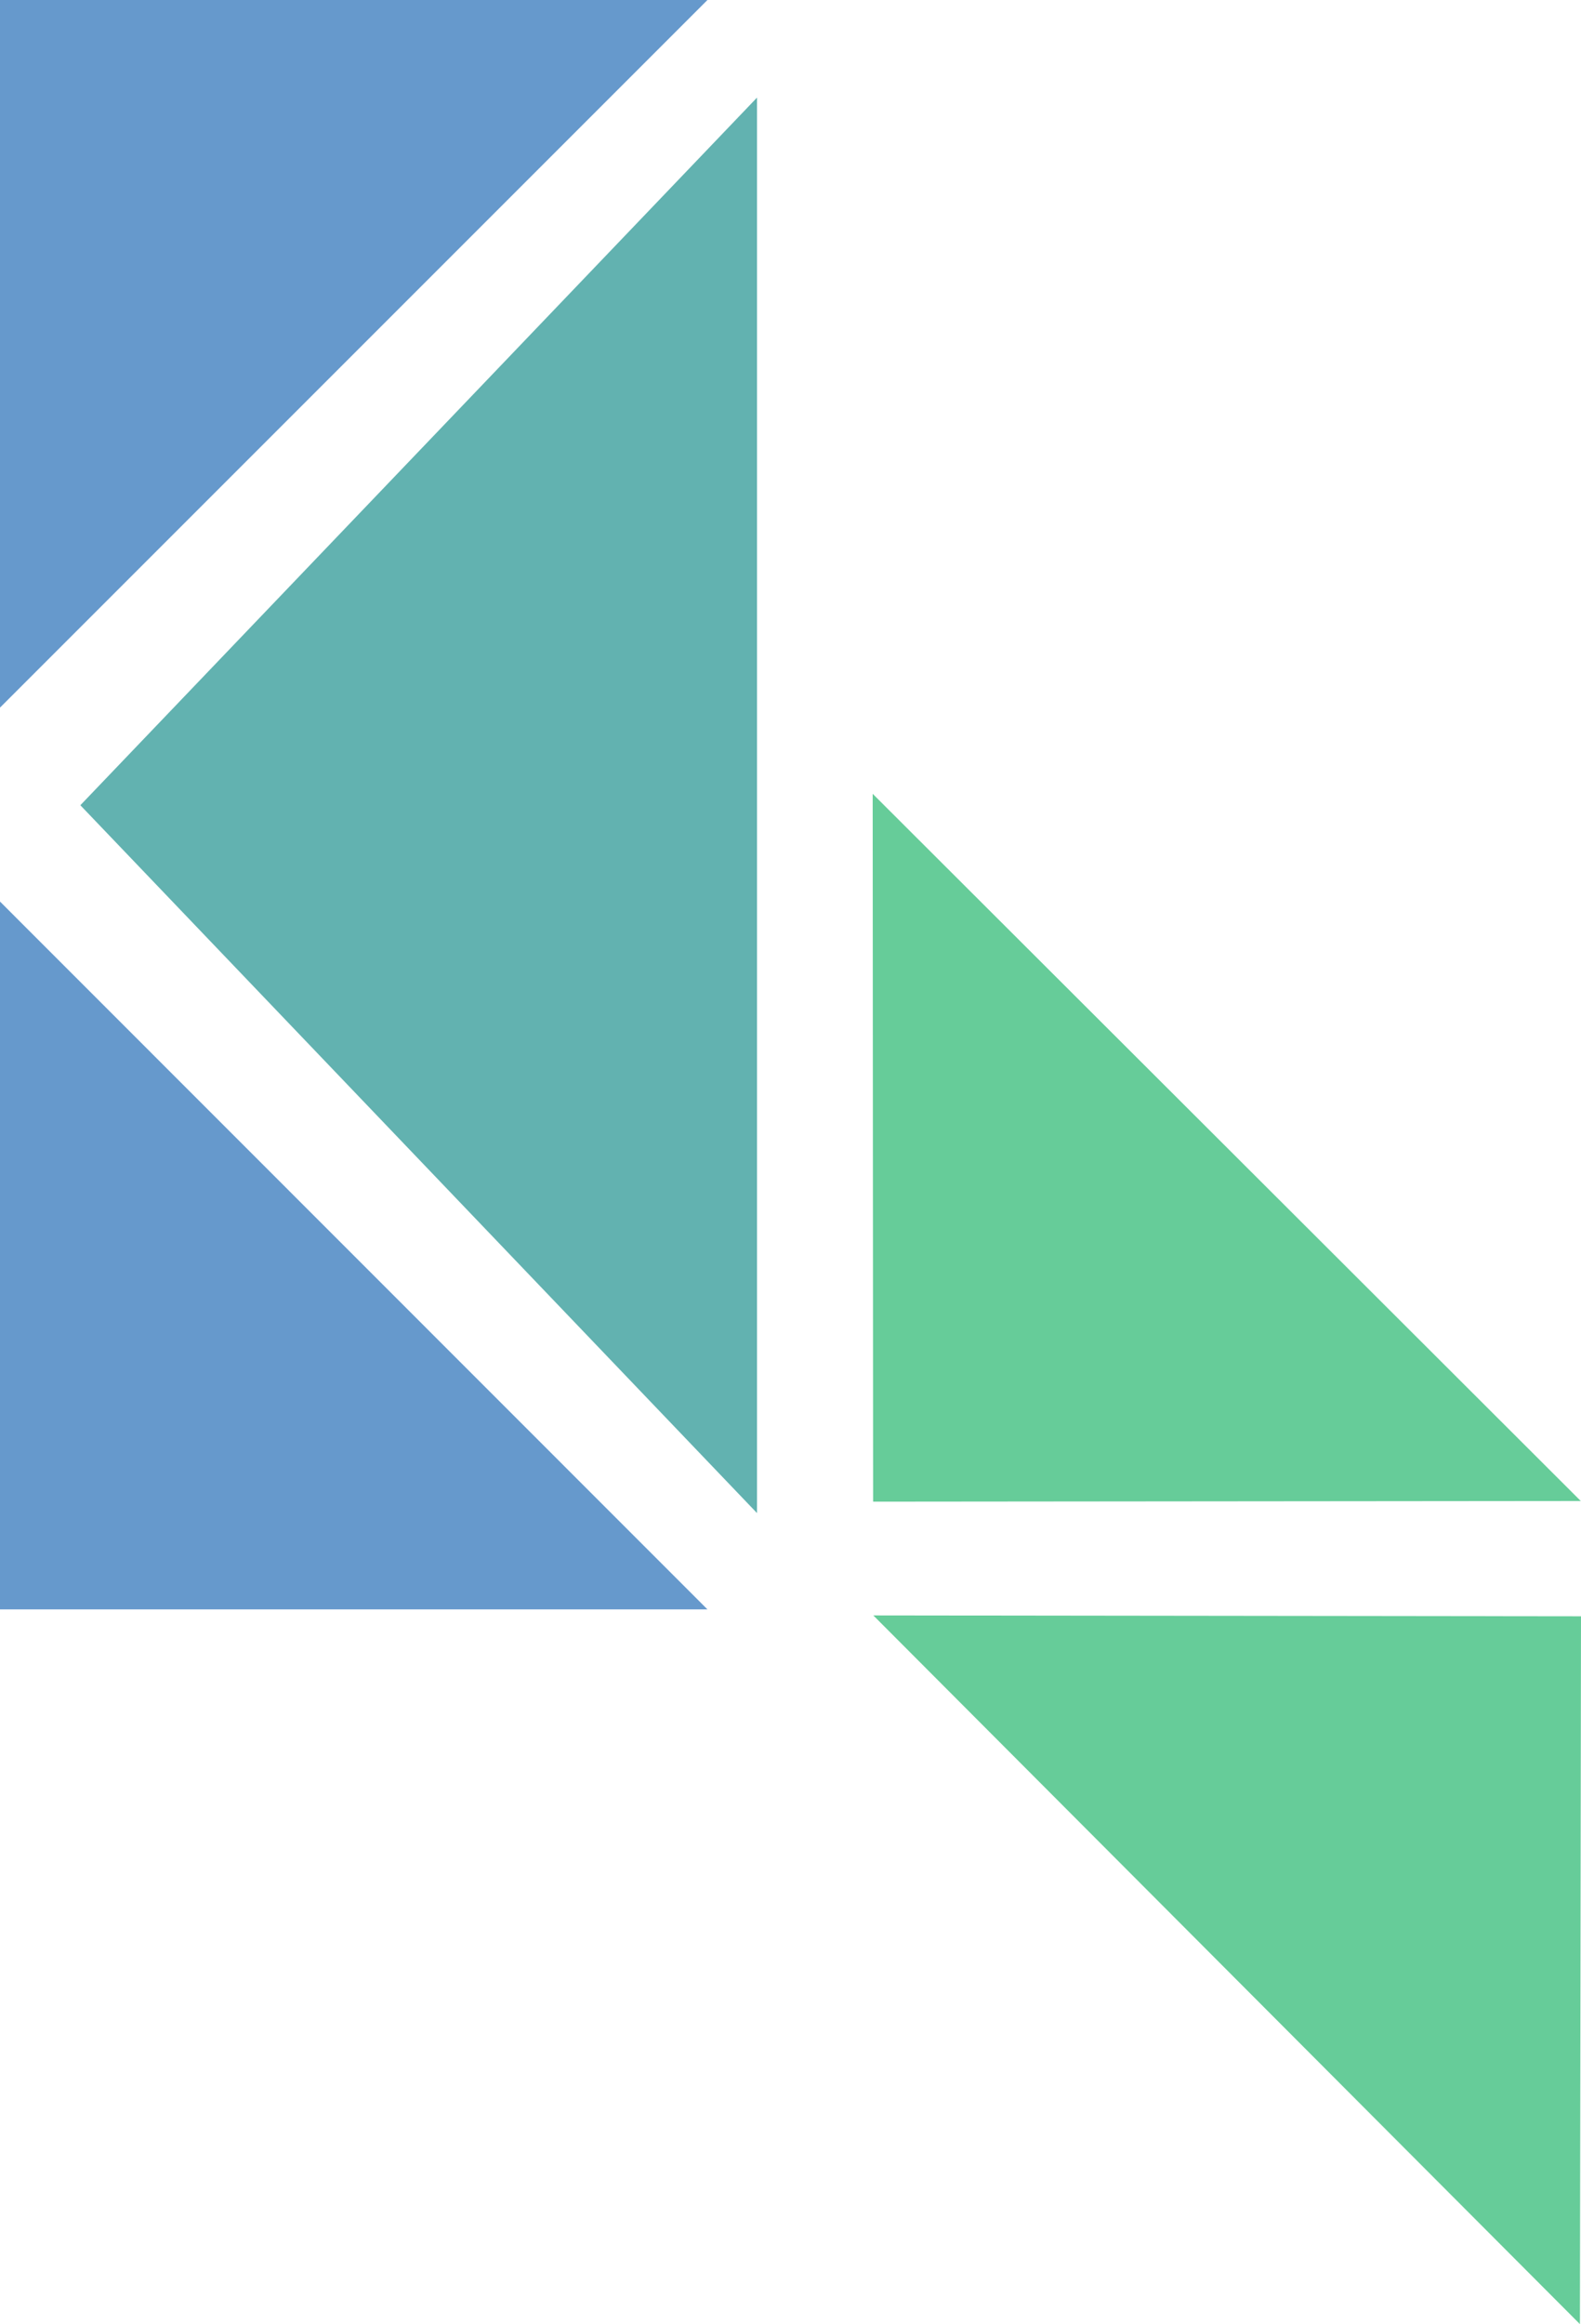 <svg xmlns="http://www.w3.org/2000/svg" viewBox="0 0 73.39 107.86"><defs><style>.cls-1{fill:#62b2b0;}.cls-2{fill:#69c;}.cls-3{fill:#6c9;}</style></defs><title>favicon</title><g id="k_milieu"><polygon class="cls-1" points="3.73 37.37 35.14 4.53 35.14 70.22 3.73 37.37"/></g><g id="k_haut"><polygon class="cls-2" points="32.84 0 0 0 0 32.84 32.84 0"/></g><g id="k_bas"><polygon class="cls-2" points="32.84 74.69 0 74.69 0 41.84 32.84 74.69"/></g><g id="l_milieu"><polygon class="cls-3" points="73.38 69.66 40.53 69.69 40.51 36.84 73.38 69.66"/></g><g id="l_bas"><polygon class="cls-3" points="73.34 107.86 73.39 75.01 40.54 74.97 73.34 107.86"/></g></svg>